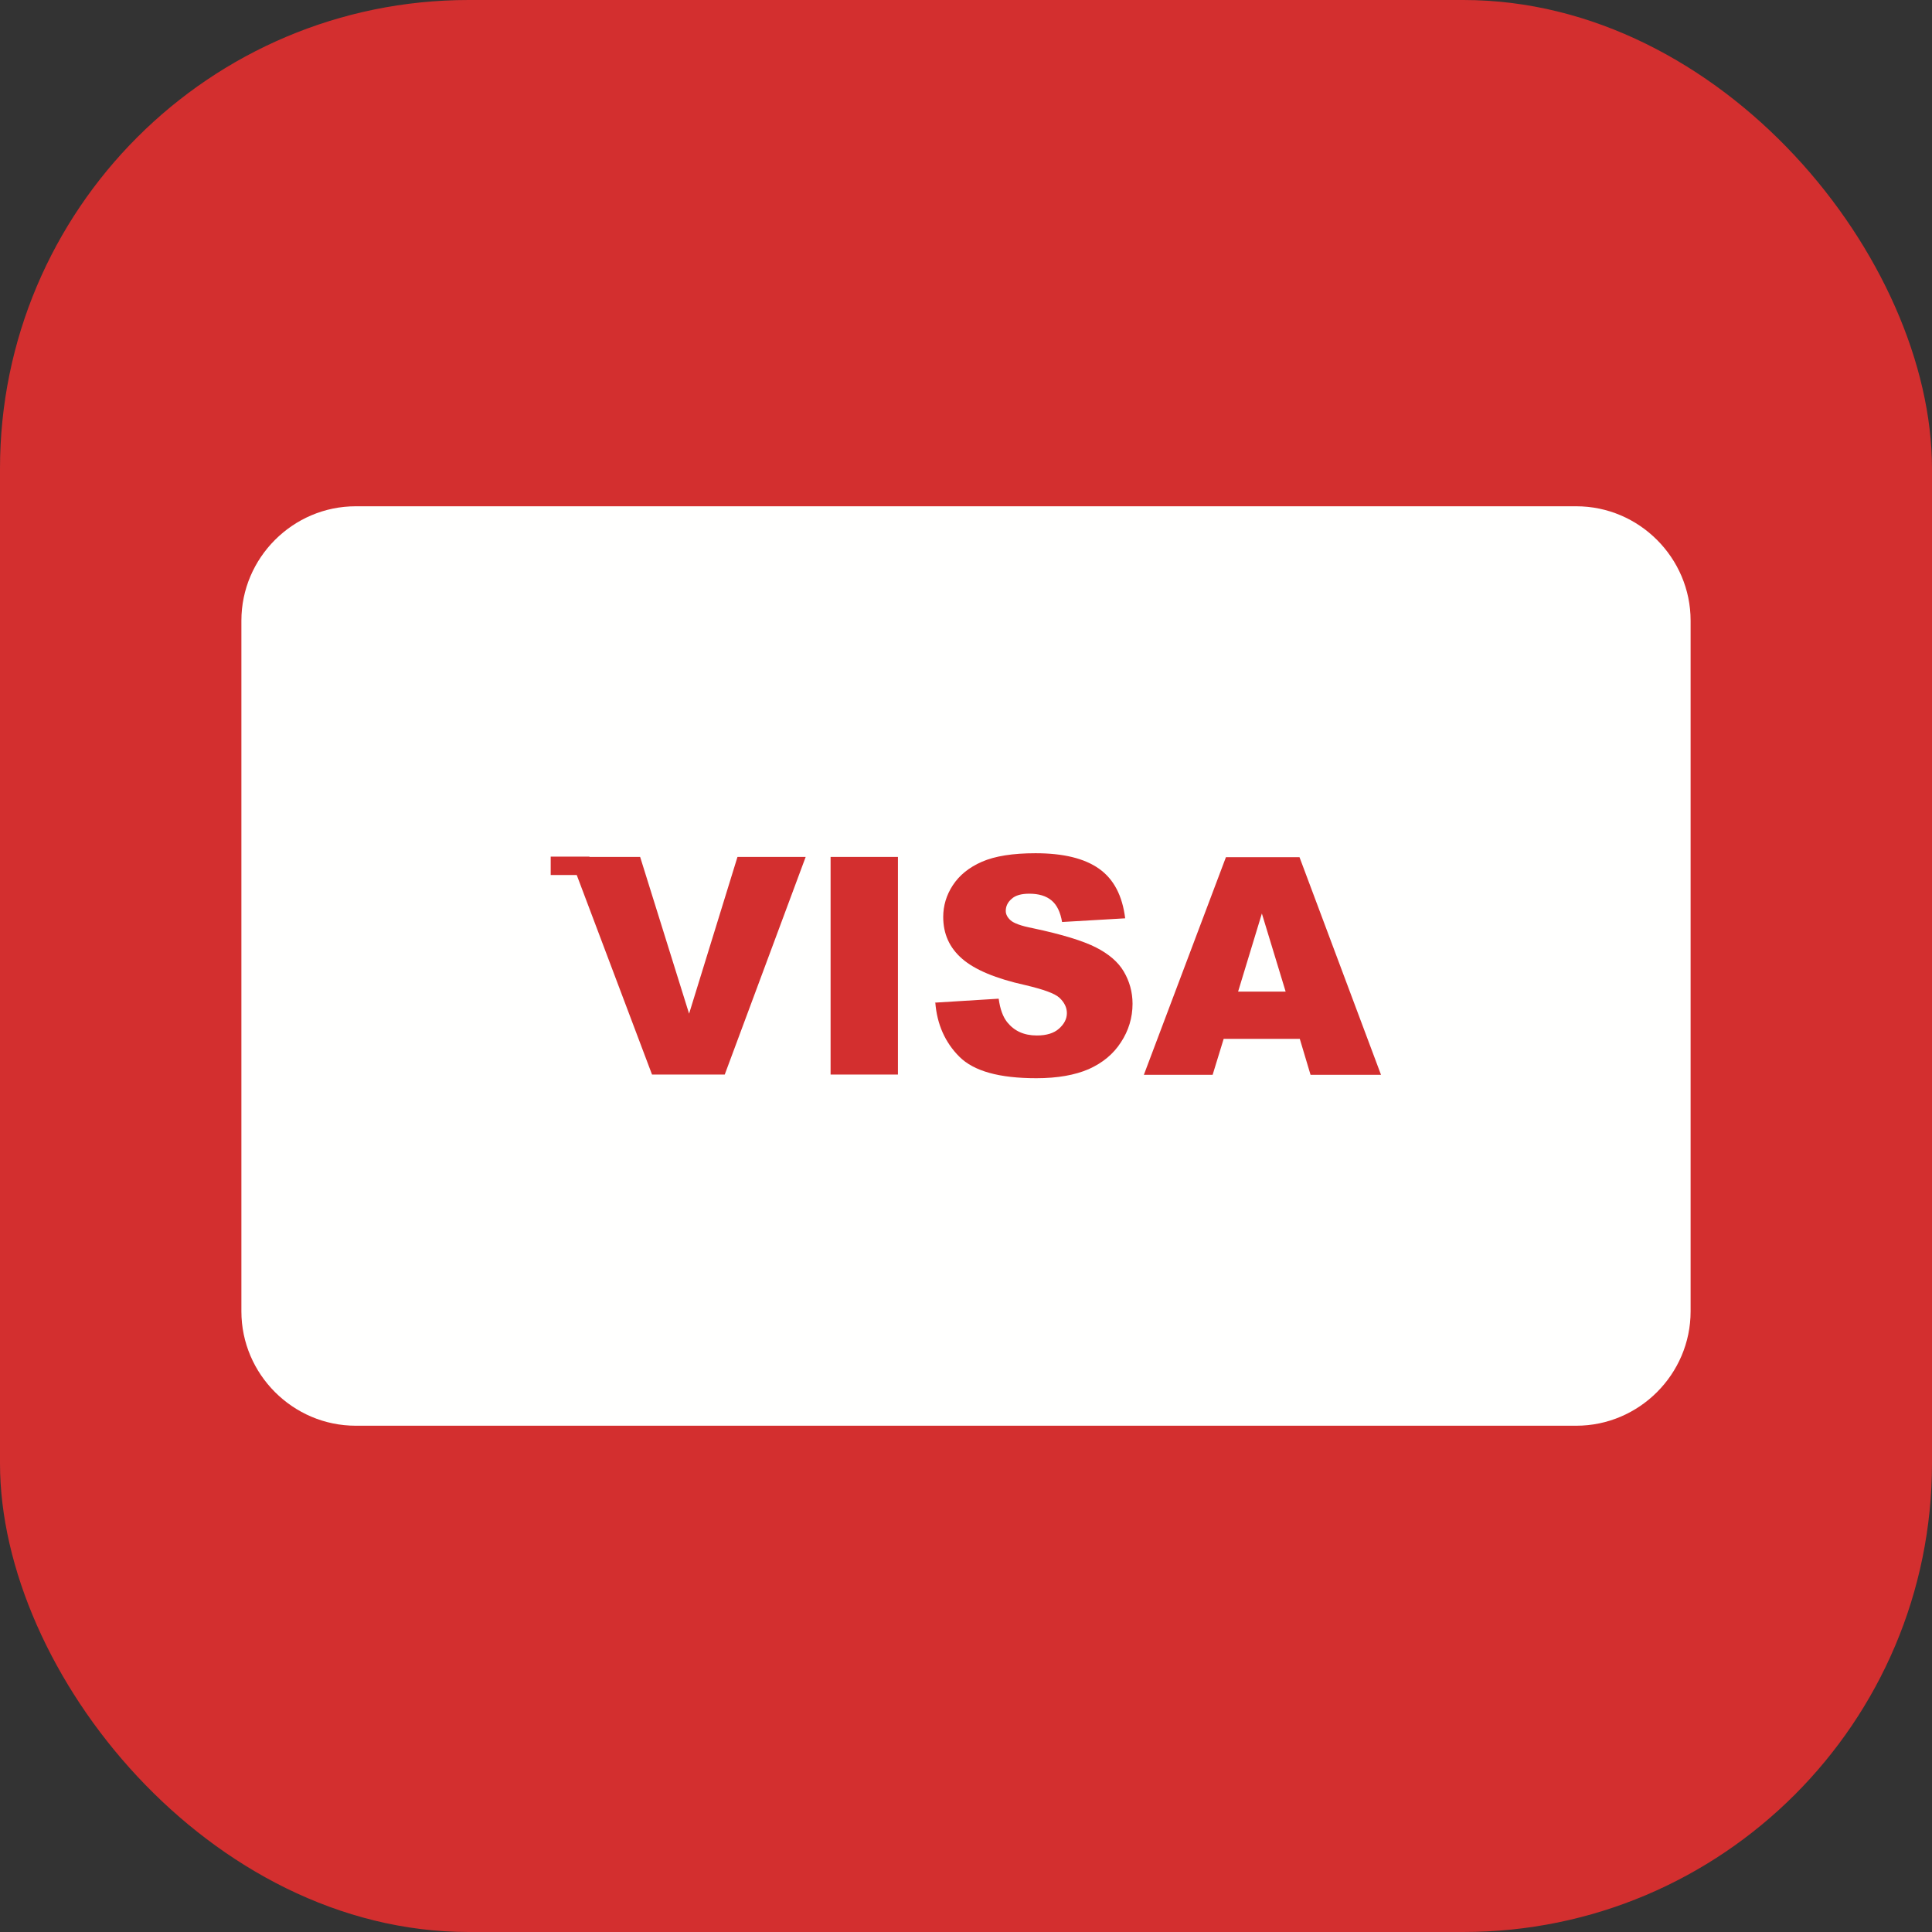 <?xml version="1.0" ?><!DOCTYPE svg  PUBLIC '-//W3C//DTD SVG 1.1//EN'  'http://www.w3.org/Graphics/SVG/1.1/DTD/svg11.dtd'><svg height="6.827in" style="shape-rendering:geometricPrecision; text-rendering:geometricPrecision; image-rendering:optimizeQuality; fill-rule:evenodd; clip-rule:evenodd" viewBox="0 0 6.827 6.827" width="6.827in" xml:space="preserve" xmlns="http://www.w3.org/2000/svg" xmlns:xlink="http://www.w3.org/1999/xlink"><rect x="0" y="0" width="6.827" height="6.827" fill="#333333" stroke="none"/><defs><style type="text/css">
   <![CDATA[
    .fil0 {fill:#D32F2F}
    .fil1 {fill:#FFFFFE}
   ]]>
  </style></defs><g id="Layer_x0020_1"><rect class="fil0" height="6.827" rx="1.656" ry="1.656" width="6.827"/><path class="fil1" d="M1.257 1.789l4.313 0c0.222,0 0.404,0.182 0.404,0.404l0 2.441c0,0.222 -0.182,0.404 -0.404,0.404l-4.313 0c-0.222,0 -0.404,-0.182 -0.404,-0.404l0 -2.441c0,-0.222 0.182,-0.404 0.404,-0.404zm0.826 1.239l0.179 0 0.173 0.554 0.171 -0.554 0.241 0 -0.286 0.769 -0.257 0 -0.266 -0.705 -0.092 0 0 -0.065 0.137 0zm0.852 0l0.238 0 0 0.769 -0.238 0 0 -0.769zm0.368 0.515l0.226 -0.014c0.005,0.037 0.015,0.064 0.03,0.083 0.025,0.031 0.059,0.047 0.105,0.047 0.034,0 0.06,-0.008 0.078,-0.024 0.018,-0.016 0.028,-0.034 0.028,-0.055 0,-0.02 -0.009,-0.038 -0.026,-0.054 -0.017,-0.016 -0.058,-0.03 -0.121,-0.045 -0.104,-0.023 -0.178,-0.054 -0.223,-0.093 -0.045,-0.039 -0.067,-0.088 -0.067,-0.148 0,-0.039 0.011,-0.077 0.034,-0.112 0.023,-0.035 0.057,-0.063 0.103,-0.083 0.046,-0.02 0.109,-0.03 0.189,-0.03 0.098,0 0.173,0.018 0.225,0.055 0.052,0.037 0.082,0.095 0.092,0.175l-0.223 0.013c-0.006,-0.035 -0.018,-0.06 -0.037,-0.076 -0.019,-0.016 -0.045,-0.024 -0.079,-0.024 -0.028,0 -0.049,0.006 -0.062,0.018 -0.014,0.012 -0.021,0.026 -0.021,0.043 0,0.012 0.006,0.023 0.017,0.033 0.011,0.01 0.037,0.02 0.079,0.028 0.104,0.022 0.178,0.045 0.223,0.068 0.045,0.023 0.078,0.051 0.098,0.085 0.02,0.034 0.031,0.072 0.031,0.114 0,0.049 -0.014,0.095 -0.041,0.136 -0.027,0.042 -0.065,0.073 -0.114,0.095 -0.049,0.021 -0.11,0.032 -0.185,0.032 -0.131,0 -0.221,-0.025 -0.272,-0.076 -0.05,-0.05 -0.079,-0.114 -0.085,-0.192zm1.29 0.128l-0.269 0 -0.039 0.127 -0.243 0 0.29 -0.769 0.26 0 0.288 0.769 -0.249 0 -0.038 -0.127zm-0.05 -0.167l-0.084 -0.276 -0.084 0.276 0.168 0z"/></g></svg>